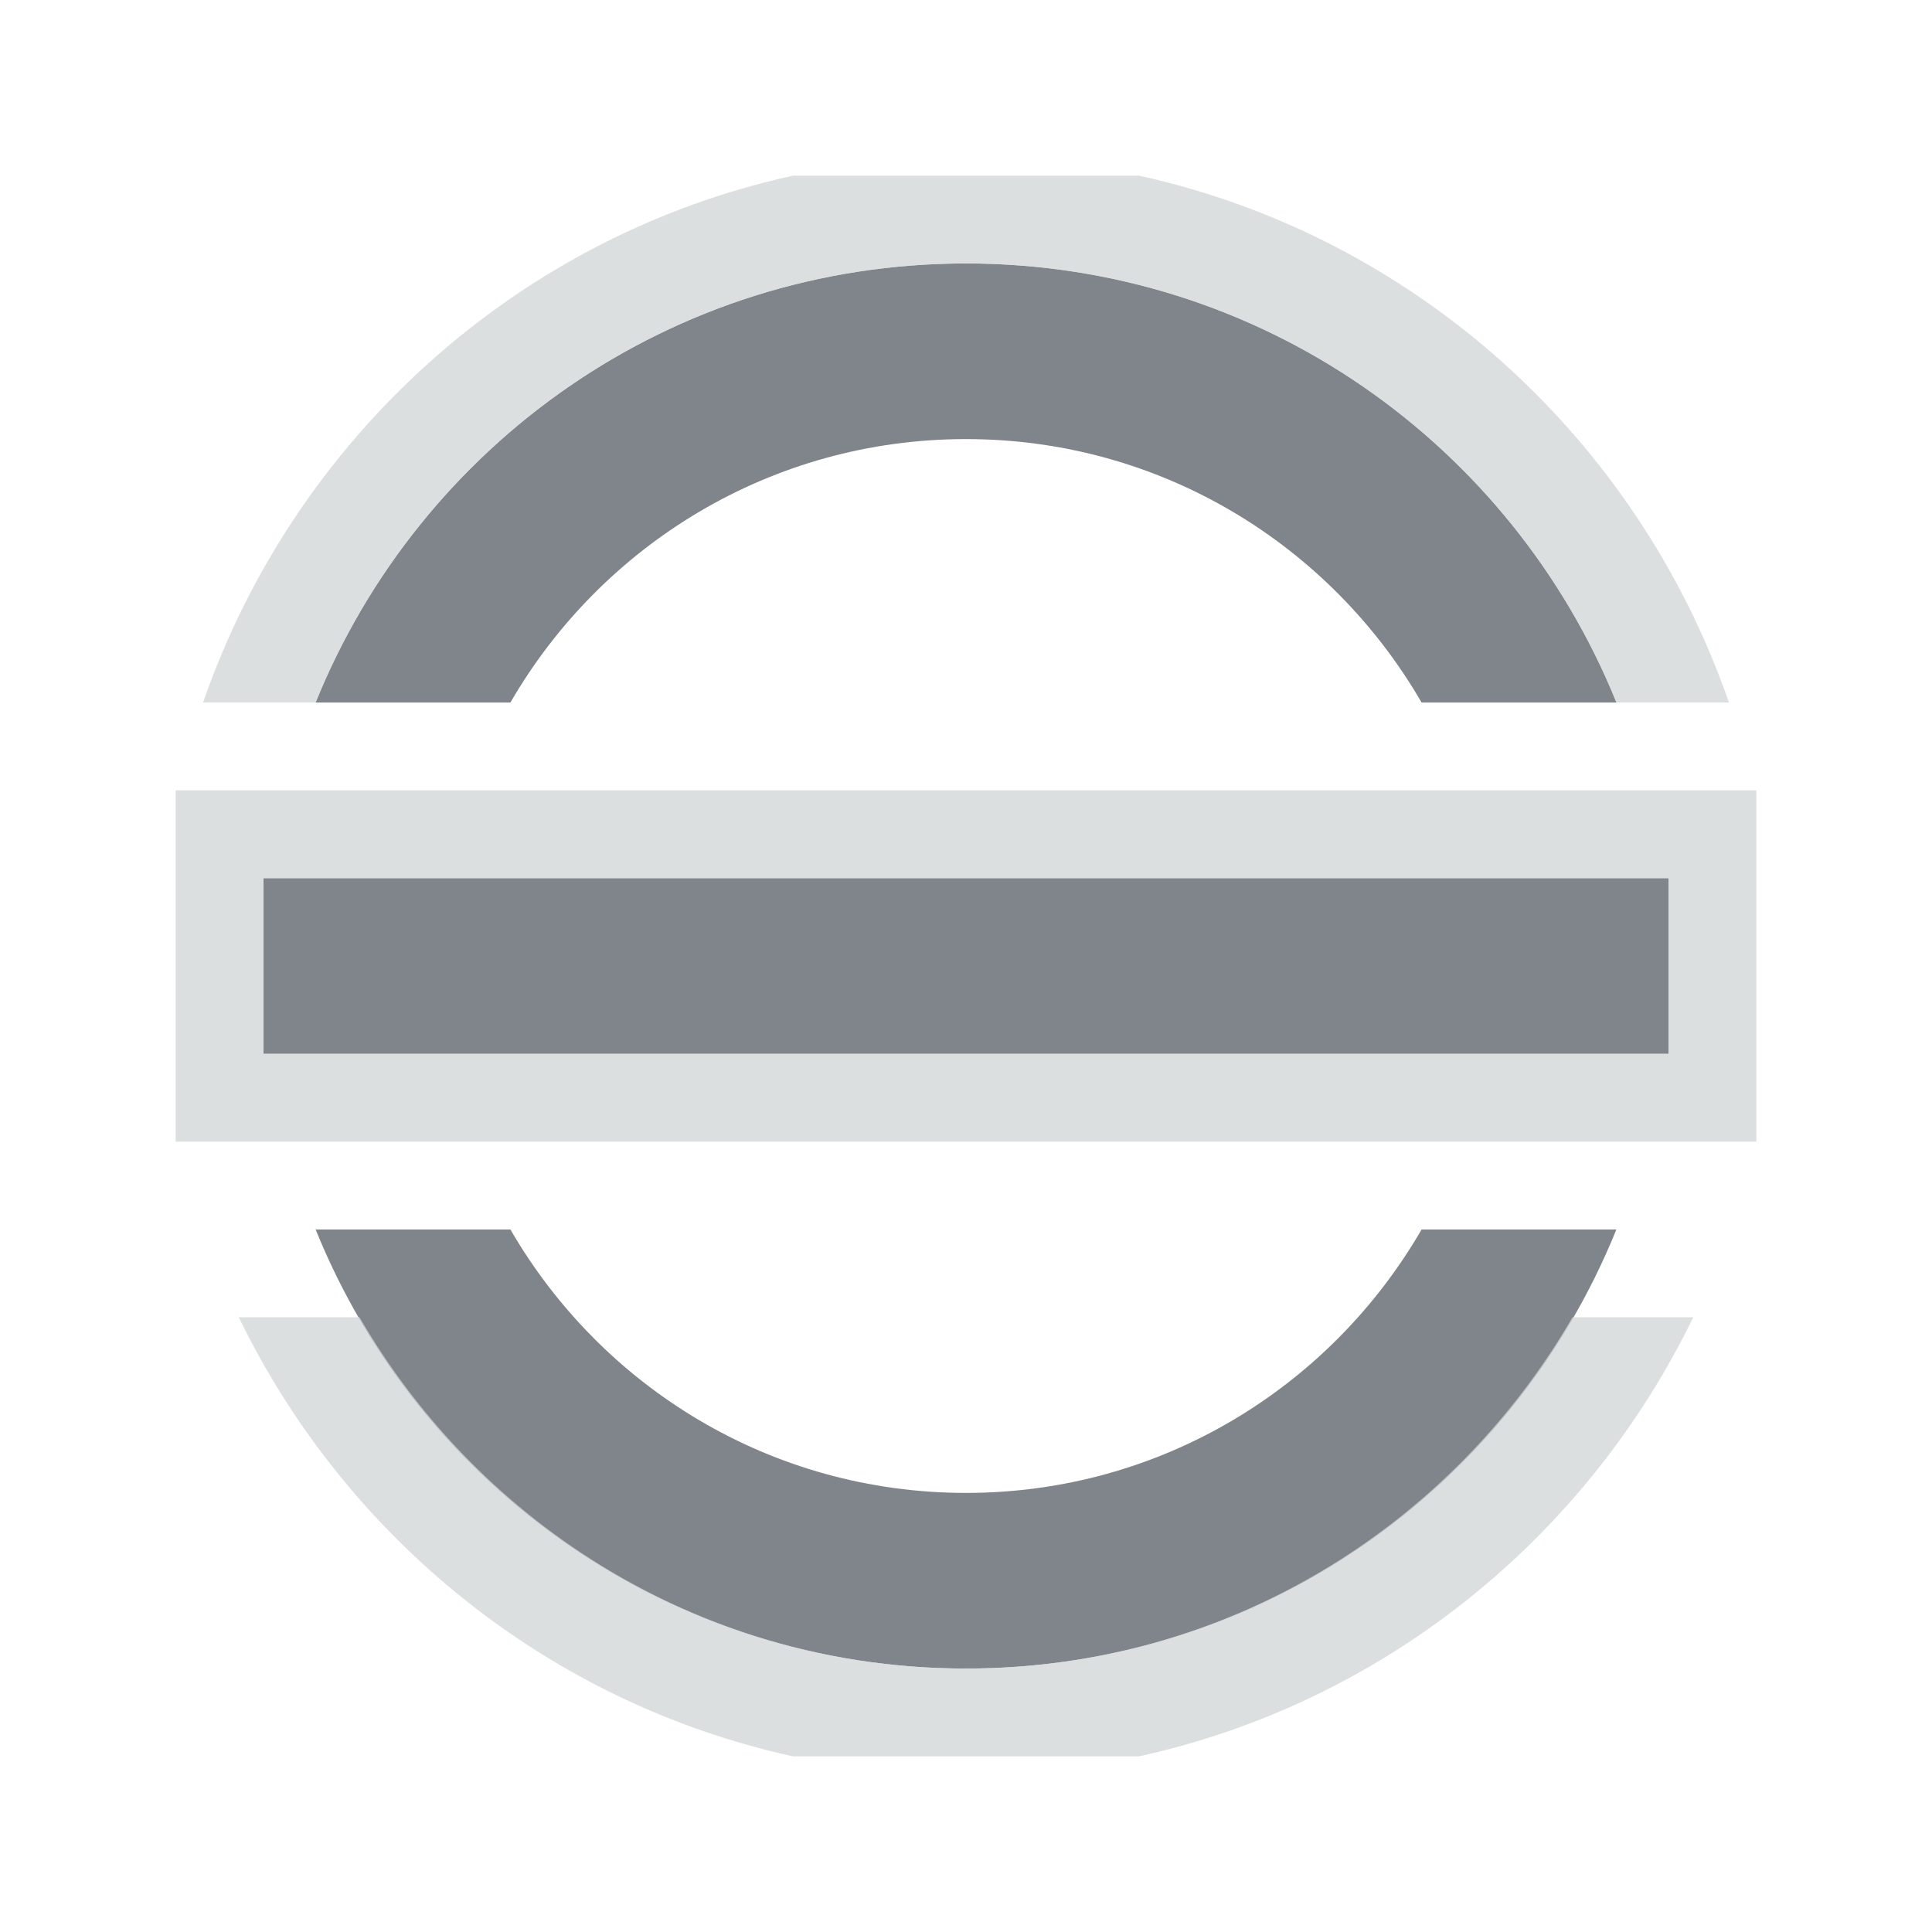 <?xml version="1.0" encoding="UTF-8" standalone="no"?>
<!-- Created with Inkscape (http://www.inkscape.org/) -->

<svg
   xmlns:dc="http://purl.org/dc/elements/1.1/"
   xmlns:cc="http://creativecommons.org/ns#"
   xmlns:rdf="http://www.w3.org/1999/02/22-rdf-syntax-ns#"
   xmlns:svg="http://www.w3.org/2000/svg"
   xmlns="http://www.w3.org/2000/svg"
   xmlns:sodipodi="http://sodipodi.sourceforge.net/DTD/sodipodi-0.dtd"
   xmlns:inkscape="http://www.inkscape.org/namespaces/inkscape"
   width="22"
   height="22"
   id="svg13094"
   version="1.1"
   inkscape:version="0.48.3.1 r9886"
   sodipodi:docname="system-suspend.svg">
  <sodipodi:namedview
     id="base"
     pagecolor="#ffffff"
     bordercolor="#666666"
     borderopacity="1.0"
     inkscape:pageopacity="0.0"
     inkscape:pageshadow="2"
     inkscape:zoom="32.000002"
     inkscape:cx="11.005433"
     inkscape:cy="11.019492"
     inkscape:document-units="px"
     inkscape:current-layer="svg13094"
     showgrid="true"
     inkscape:snap-bbox="true"
     inkscape:bbox-paths="true"
     inkscape:bbox-nodes="true"
     inkscape:snap-bbox-edge-midpoints="true"
     inkscape:snap-bbox-midpoints="true"
     inkscape:object-paths="true"
     inkscape:snap-intersection-paths="true"
     inkscape:object-nodes="true"
     inkscape:snap-smooth-nodes="true"
     inkscape:snap-midpoints="true"
     inkscape:snap-object-midpoints="true"
     inkscape:snap-center="true"
     showguides="true"
     inkscape:guide-bbox="true"
     inkscape:window-width="1920"
     inkscape:window-height="1027"
     inkscape:window-x="-10"
     inkscape:window-y="31"
     inkscape:window-maximized="1"
     inkscape:snap-global="true"
     fit-margin-top="0"
     fit-margin-left="0"
     fit-margin-right="0"
     fit-margin-bottom="0"
     showborder="true"
     inkscape:showpageshadow="false">
    <inkscape:grid
       type="xygrid"
       id="grid3075"
       empspacing="5"
       visible="true"
       enabled="true"
       snapvisiblegridlinesonly="true"
       originx="1.6362304e-08px"
       originy="18px" />
  </sodipodi:namedview>
  <defs
     id="defs13096" />
  <path
     style="fill:#434a55;fill-opacity:0.675;fill-rule:nonzero;stroke:none"
     d="M 11,3 C 7.641,3 4.78,5.066 3.594,8 L 5.812,8 C 6.85,6.207 8.779,5 11,5 c 2.221,0 4.15,1.207 5.188,3 l 2.219,0 C 17.22,5.066 14.359,3 11,3 z m -8,7 0,2 16,0 0,-2 -16,0 z m 0.594,4 c 1.186,2.934 4.048,5 7.406,5 3.359,0 6.22,-2.066 7.406,-5 L 16.188,14 C 15.15,15.793 13.221,17 11,17 8.779,17 6.85,15.793 5.812,14 l -2.219,0 z"
     id="path2994"
     inkscape:connector-curvature="0" />
  <path
     style="color:#000000;fill:#d1d4d6;fill-opacity:0.743;fill-rule:nonzero;stroke:none;stroke-width:2;marker:none;visibility:visible;display:inline;overflow:visible;enable-background:accumulate"
     d="M 9.031,2 C 5.884,2.69 3.353,4.998 2.312,8 L 3.594,8 C 4.78,5.066 7.641,3 11,3 c 3.359,0 6.22,2.066 7.406,5 L 19.688,8 C 18.647,4.998 16.116,2.69 12.969,2 L 9.031,2 z M 2,9 2,13 20,13 20,9 2,9 z m 1,1 16,0 0,2 -16,0 0,-2 z m -0.281,5 c 1.217,2.508 3.524,4.389 6.312,5 l 3.938,0 c 2.788,-0.611 5.096,-2.492 6.312,-5 l -1.375,0 C 16.522,17.386 13.957,19 11,19 8.043,19 5.478,17.386 4.094,15 l -1.375,0 z"
     id="path3003"
     inkscape:connector-curvature="0" />
</svg>
